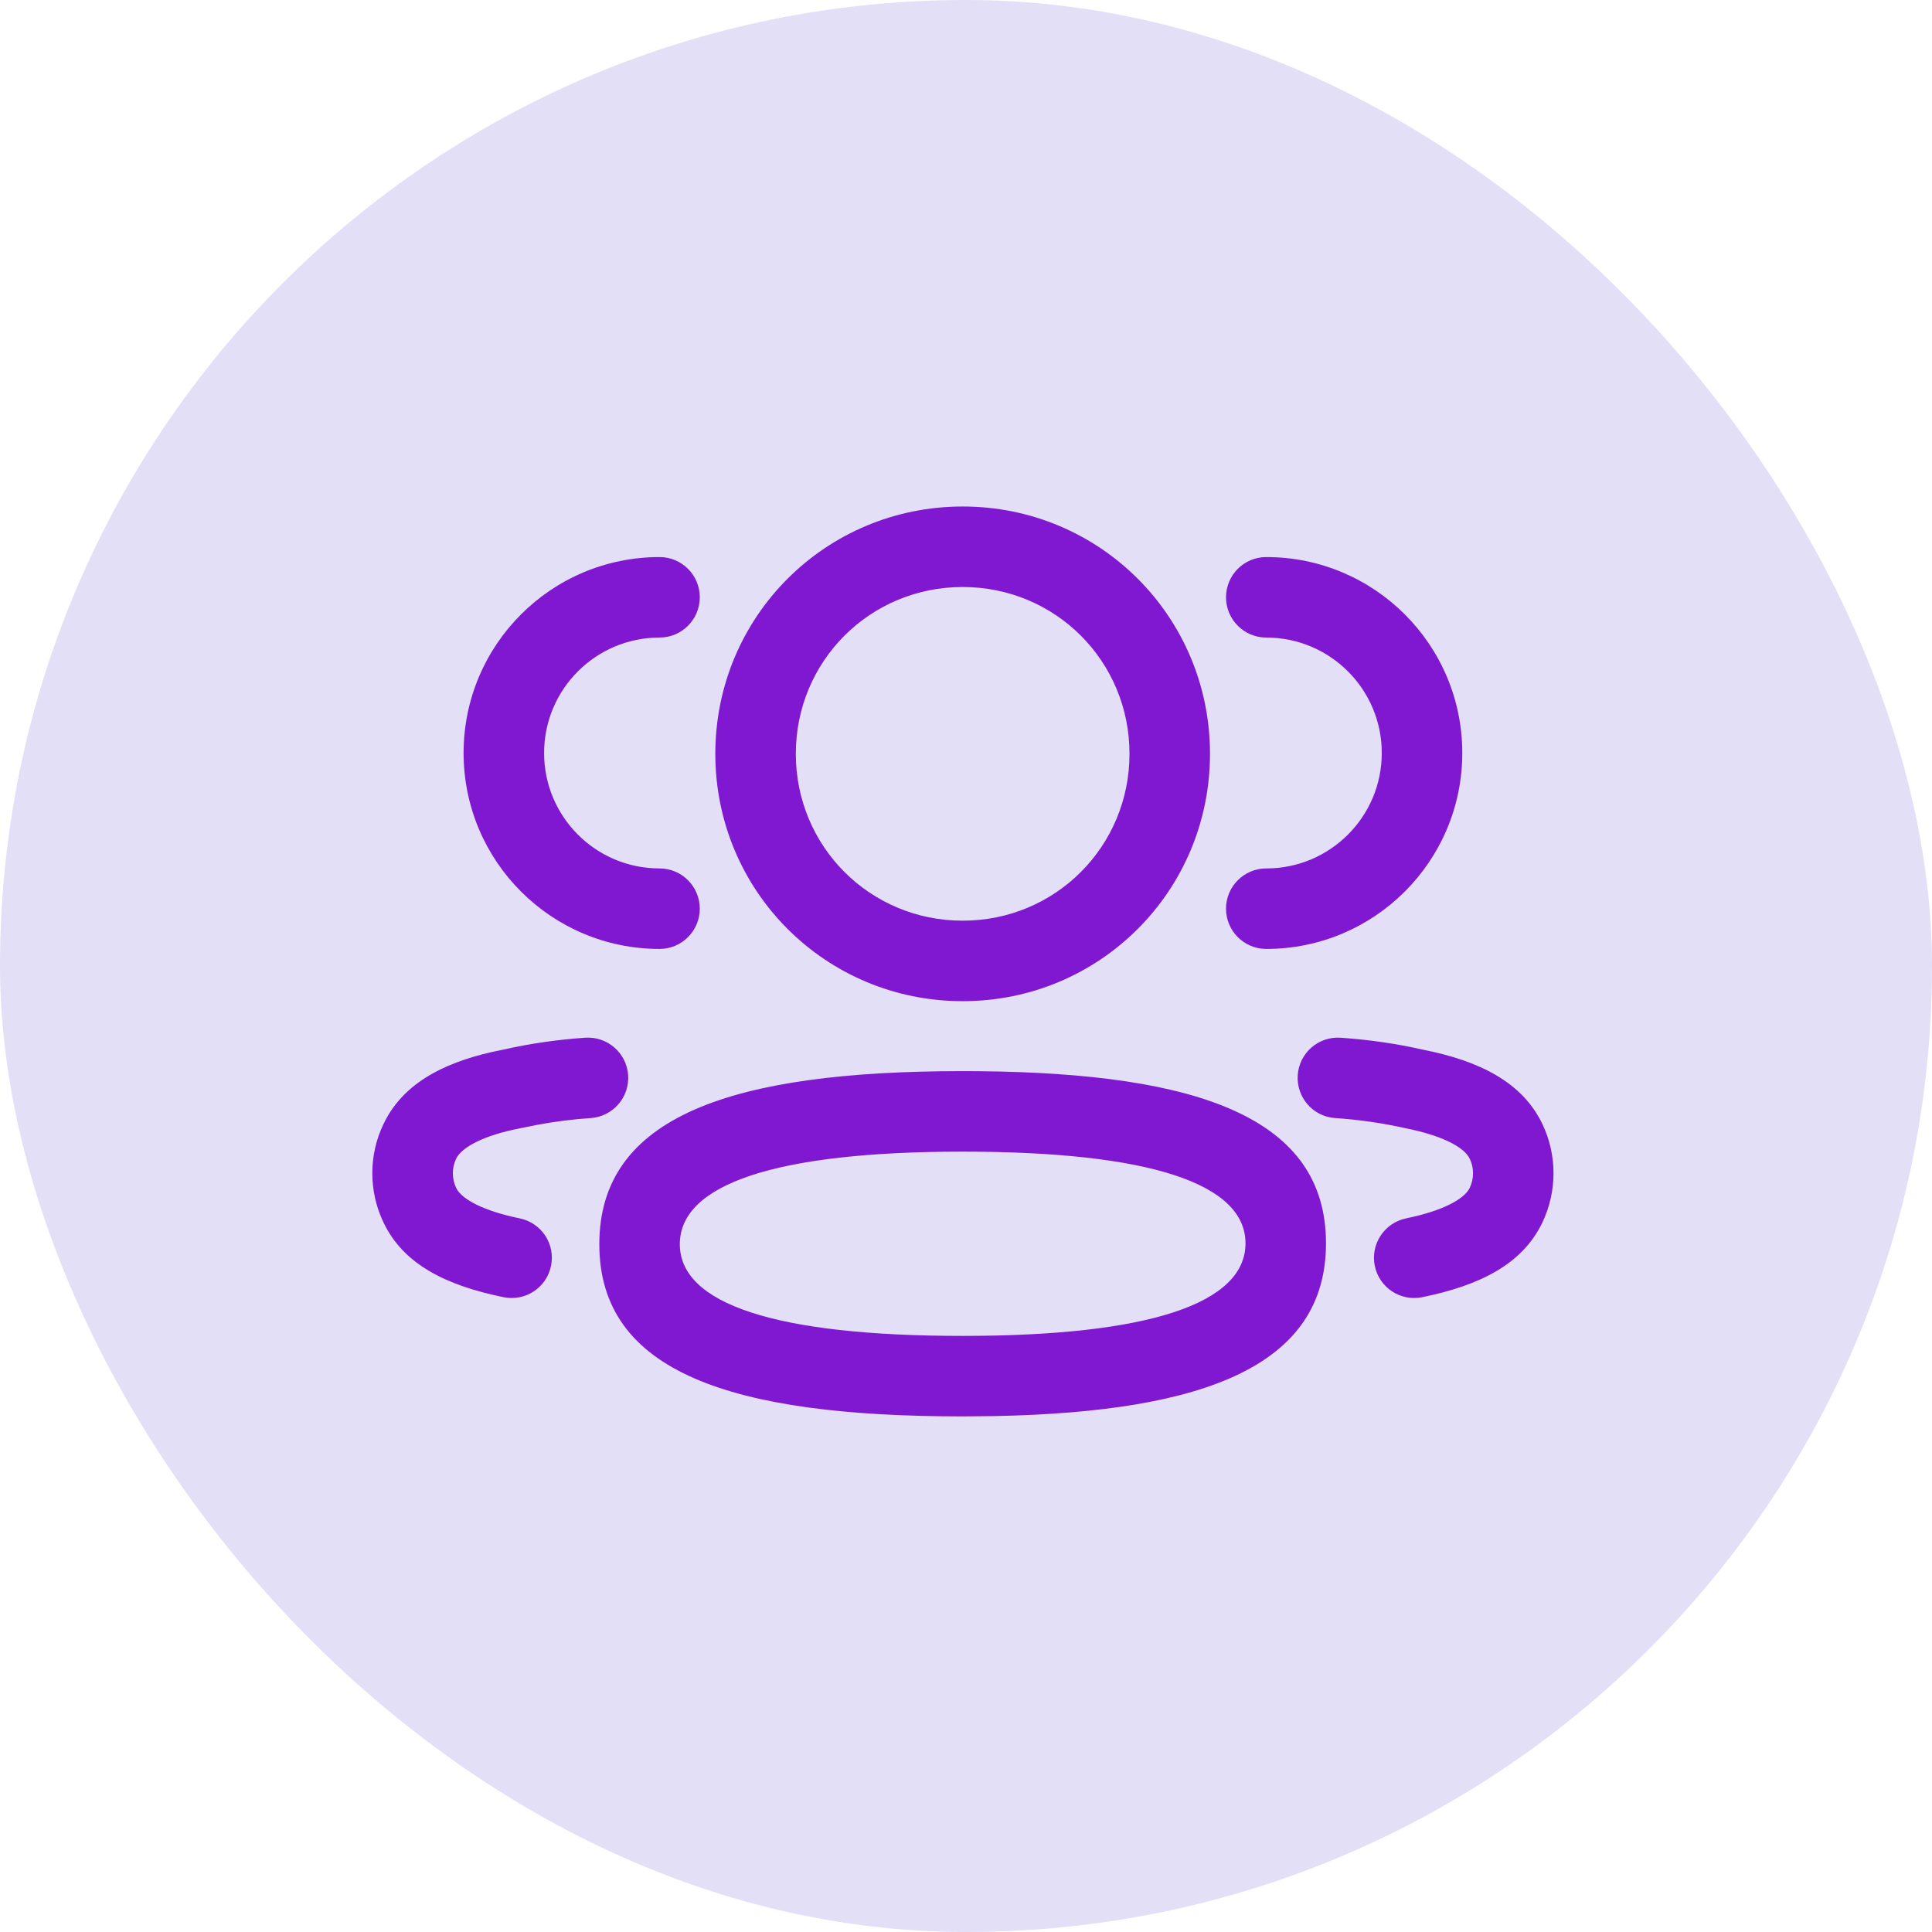 <svg width="24" height="24" viewBox="0 0 24 24" fill="none" xmlns="http://www.w3.org/2000/svg">
<rect width="24" height="24" rx="12" fill="#E3DFF7"/>
<path fill-rule="evenodd" clip-rule="evenodd" d="M11.959 6.292C10.255 6.292 8.886 7.66 8.886 9.364C8.886 11.068 10.255 12.437 11.959 12.437C13.662 12.437 15.031 11.068 15.031 9.364C15.031 7.66 13.662 6.292 11.959 6.292ZM11.959 7.292C13.11 7.292 14.031 8.212 14.031 9.364C14.031 10.516 13.11 11.437 11.959 11.437C10.807 11.437 9.886 10.516 9.886 9.364C9.886 8.212 10.807 7.292 11.959 7.292ZM8.193 6.92C8.469 6.92 8.693 7.143 8.693 7.42C8.693 7.696 8.469 7.92 8.193 7.92C7.401 7.92 6.759 8.562 6.759 9.354C6.759 10.146 7.401 10.788 8.193 10.788C8.469 10.788 8.693 11.012 8.693 11.288C8.693 11.564 8.469 11.788 8.193 11.788C6.849 11.788 5.759 10.698 5.759 9.354C5.759 8.009 6.849 6.92 8.193 6.92ZM18.165 9.354C18.165 8.009 17.074 6.92 15.73 6.92C15.454 6.92 15.23 7.143 15.23 7.42C15.23 7.696 15.454 7.92 15.73 7.92C16.522 7.92 17.165 8.562 17.165 9.354C17.165 10.146 16.522 10.788 15.73 10.788C15.454 10.788 15.23 11.012 15.23 11.288C15.23 11.564 15.454 11.788 15.73 11.788C17.074 11.788 18.165 10.698 18.165 9.354ZM17.664 13.037C17.344 12.964 17.002 12.915 16.654 12.891C16.378 12.872 16.14 13.08 16.121 13.355C16.102 13.631 16.309 13.87 16.585 13.889C16.883 13.909 17.174 13.951 17.458 14.015C17.899 14.102 18.187 14.245 18.258 14.395C18.312 14.508 18.312 14.64 18.258 14.755C18.187 14.903 17.902 15.046 17.467 15.135C17.197 15.191 17.023 15.455 17.078 15.725C17.134 15.996 17.398 16.17 17.669 16.114C18.387 15.967 18.914 15.703 19.161 15.184C19.344 14.798 19.344 14.35 19.161 13.965C18.912 13.443 18.377 13.176 17.664 13.037ZM7.803 13.355C7.784 13.08 7.545 12.872 7.269 12.891C6.922 12.915 6.579 12.964 6.246 13.04L6.108 13.069C5.476 13.213 4.994 13.478 4.763 13.965C4.579 14.349 4.579 14.798 4.763 15.184C5.009 15.703 5.536 15.967 6.255 16.114C6.525 16.17 6.79 15.996 6.845 15.725C6.901 15.455 6.727 15.191 6.456 15.135C6.021 15.046 5.736 14.903 5.666 14.755C5.612 14.64 5.612 14.508 5.666 14.395C5.737 14.245 6.024 14.102 6.451 14.018L6.674 13.973C6.895 13.932 7.115 13.904 7.338 13.889C7.614 13.87 7.822 13.631 7.803 13.355ZM7.445 15.456C7.445 13.866 9.09 13.306 11.959 13.306L12.162 13.307C14.91 13.333 16.472 13.894 16.472 15.445C16.472 16.959 14.979 17.539 12.36 17.591L11.959 17.595C9.083 17.595 7.445 17.045 7.445 15.456ZM15.472 15.445C15.472 14.704 14.285 14.306 11.959 14.306C9.634 14.306 8.445 14.711 8.445 15.456C8.445 16.197 9.631 16.595 11.959 16.595C14.282 16.595 15.472 16.19 15.472 15.445Z" fill="#7F18D0"/>
</svg>
